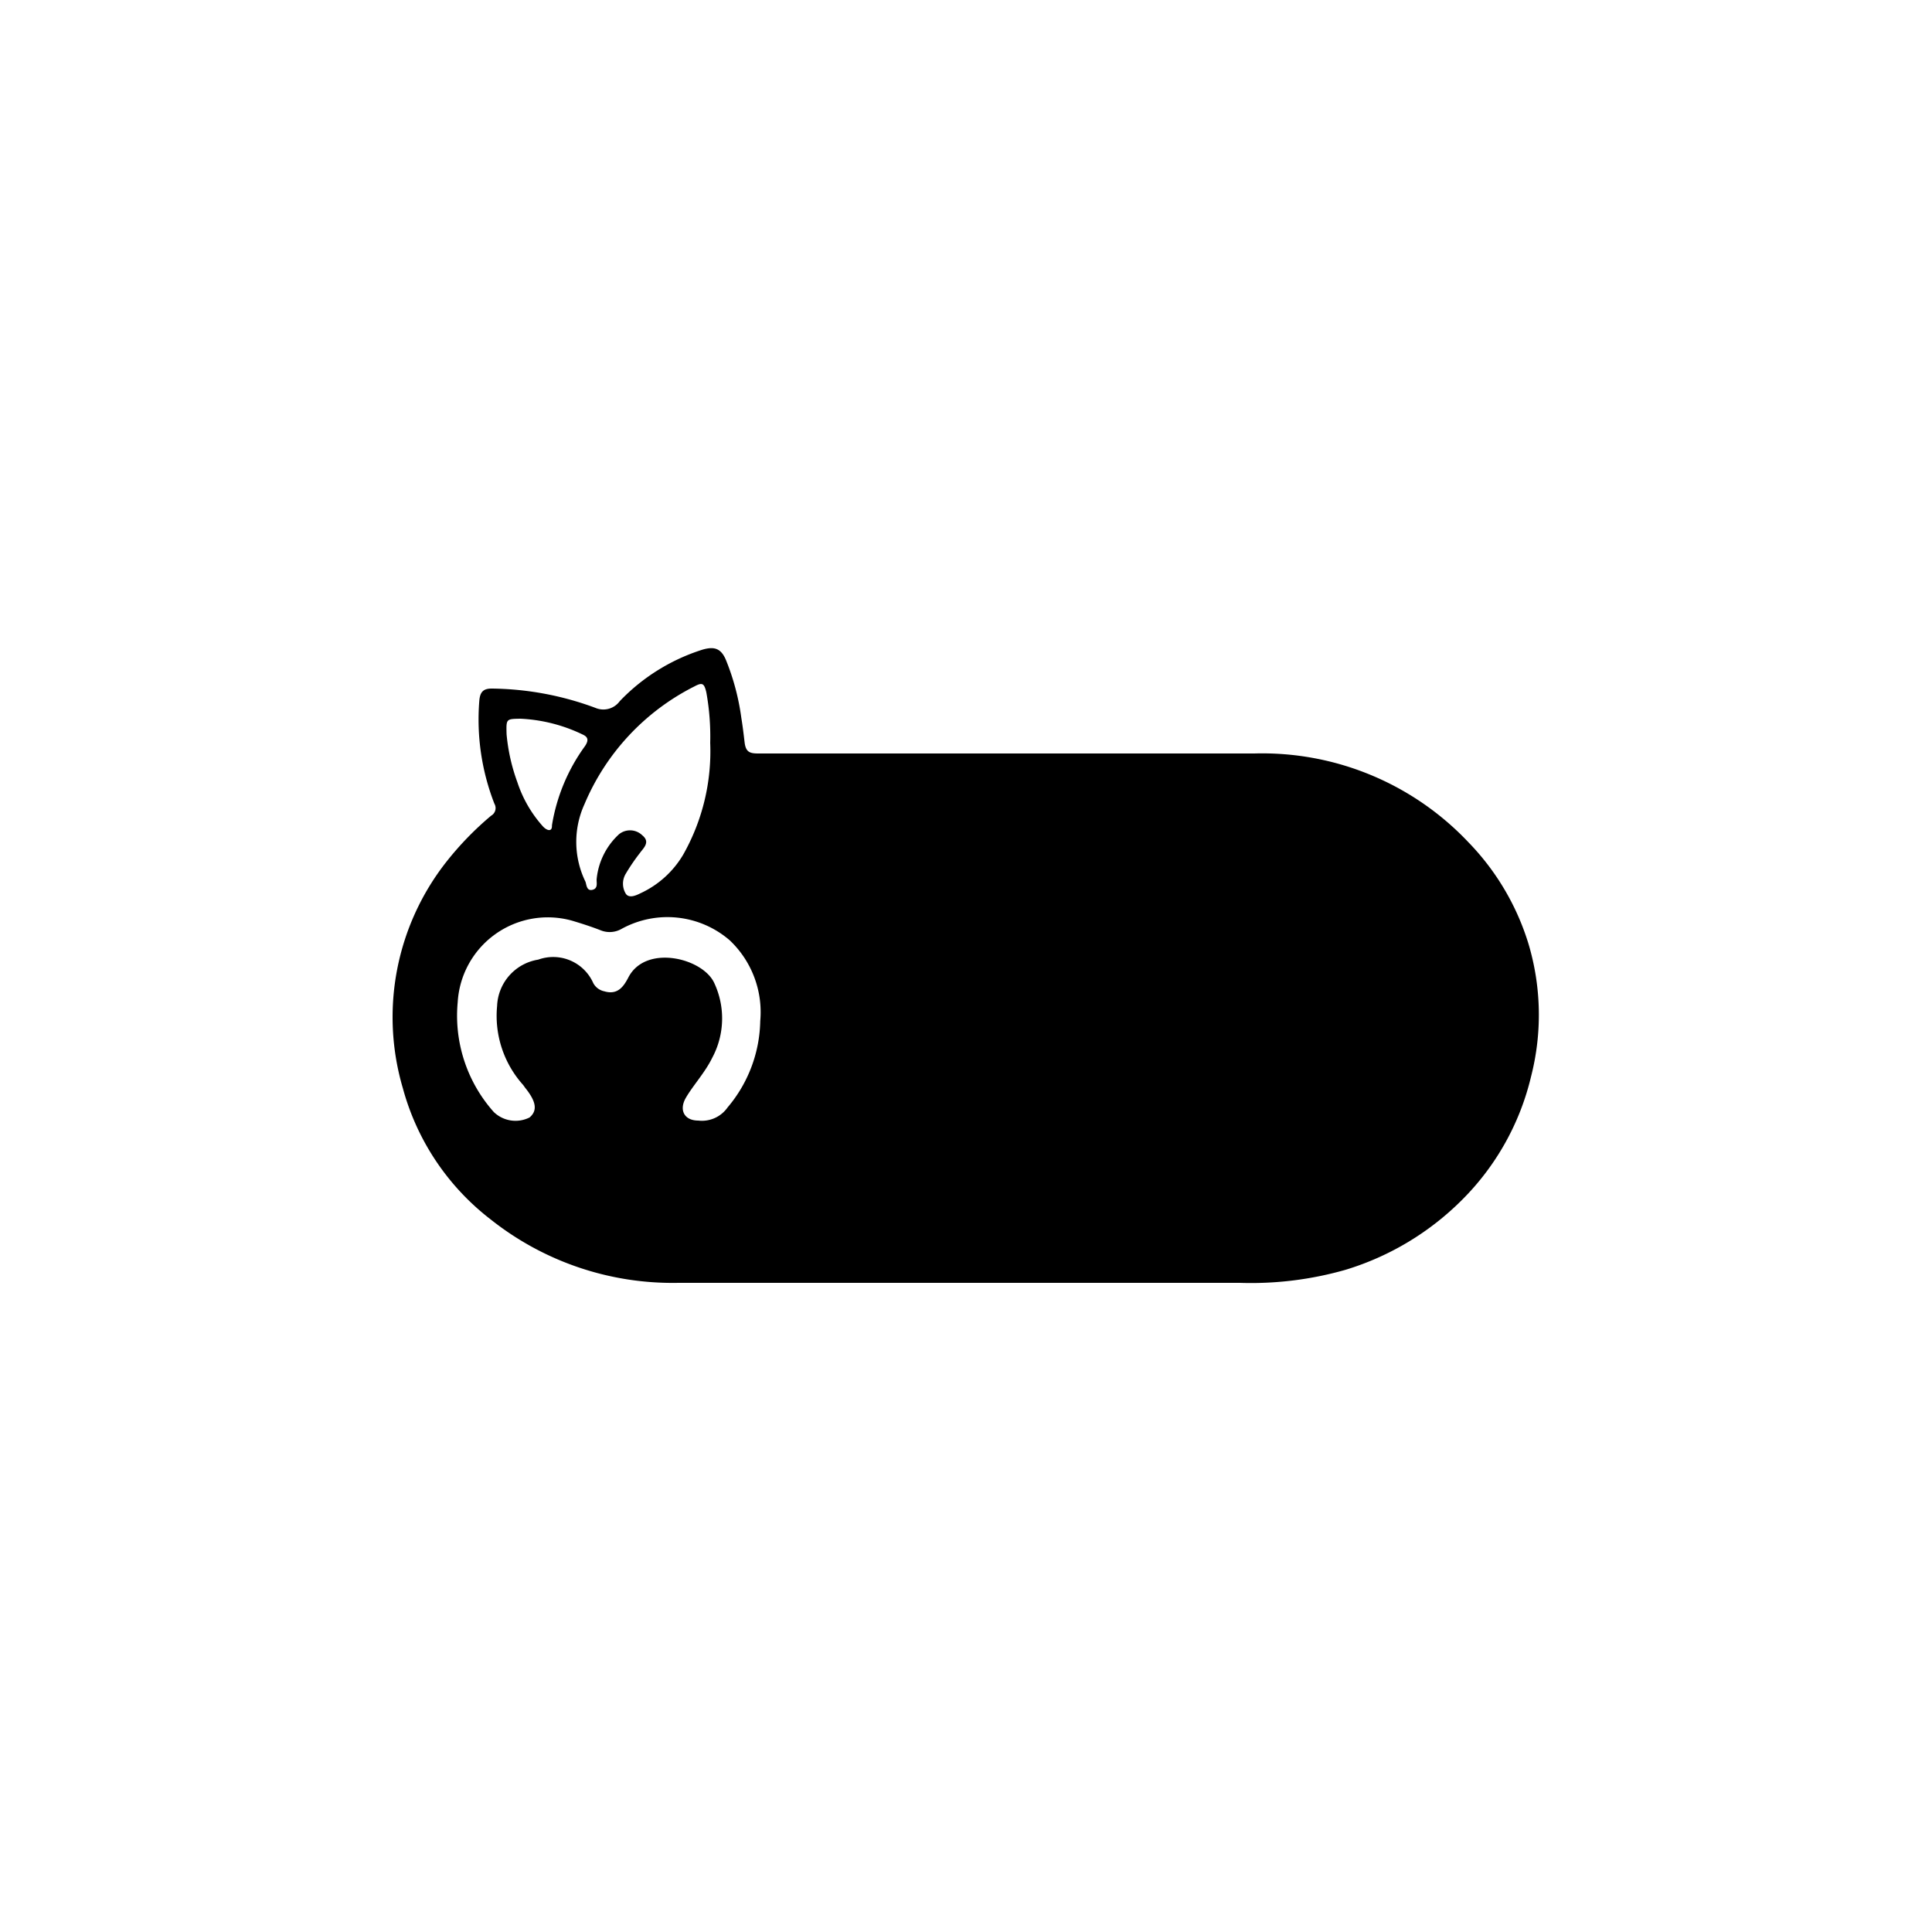 <svg id="图层_1" data-name="图层 1" xmlns="http://www.w3.org/2000/svg" viewBox="0 0 100 100"><title>logohunt02</title><path d="M79.11,48.84A13,13,0,0,0,76,43.59,14.68,14.68,0,0,0,64.92,39q-12.83,0-25.67,0c-.44,0-.65-.07-.71-.58s-.1-.84-.17-1.27a12.29,12.29,0,0,0-.8-3c-.26-.61-.62-.69-1.19-.53a10.16,10.16,0,0,0-4.3,2.67,1.05,1.05,0,0,1-1.26.35,15.83,15.83,0,0,0-5.37-1c-.43,0-.6.17-.64.62a12,12,0,0,0,.78,5.34.45.45,0,0,1-.17.62,16.25,16.25,0,0,0-2.31,2.38,13,13,0,0,0-2.26,11.72,12.79,12.79,0,0,0,4.55,6.8,15.14,15.14,0,0,0,9.72,3.28c4.89,0,9.78,0,14.68,0v0c4.79,0,9.59,0,14.38,0a17.77,17.77,0,0,0,5.48-.68,14.45,14.45,0,0,0,6-3.6,13.37,13.37,0,0,0,3.59-6.41A12.84,12.84,0,0,0,79.11,48.84ZM35.94,35.53c.41-.22.51-.17.62.31a12.76,12.76,0,0,1,.2,2.61,10.86,10.86,0,0,1-1.4,5.79,5,5,0,0,1-2.22,2c-.22.11-.6.28-.76,0a1,1,0,0,1,0-1,10.16,10.16,0,0,1,.75-1.1c.16-.23.55-.55.12-.9a.91.91,0,0,0-1.21-.06,3.63,3.63,0,0,0-1.16,2.35c0,.2.07.47-.23.53s-.29-.29-.35-.43a4.7,4.7,0,0,1-.05-4A12.06,12.06,0,0,1,35.94,35.53Zm-9,1.67a8.27,8.27,0,0,1,3.2.81c.25.11.38.26.13.62a9.58,9.58,0,0,0-1.7,4.08c0,.09,0,.22-.11.25s-.28-.09-.38-.21a6.41,6.41,0,0,1-1.3-2.26A9.7,9.7,0,0,1,26.22,38C26.2,37.21,26.19,37.21,26.94,37.2ZM36.14,58c-.72,0-1-.54-.65-1.16s1-1.32,1.37-2.08a4.32,4.32,0,0,0,.1-3.9c-.61-1.28-3.55-2-4.44-.26-.25.48-.56.91-1.24.71a.84.84,0,0,1-.57-.42,2.27,2.27,0,0,0-2.85-1.22,2.53,2.53,0,0,0-2.13,2.4,5.35,5.35,0,0,0,1.35,4.09l.1.14c.58.72.65,1.18.23,1.54a1.62,1.62,0,0,1-1.85-.28,7.49,7.49,0,0,1-1.87-5.68,4.67,4.67,0,0,1,5.94-4.22c.5.15,1,.31,1.48.5a1.24,1.24,0,0,0,1.06-.08,4.93,4.93,0,0,1,5.6.59,5.12,5.12,0,0,1,1.58,4.18,7.11,7.11,0,0,1-1.69,4.47A1.62,1.62,0,0,1,36.14,58Z"/></svg>